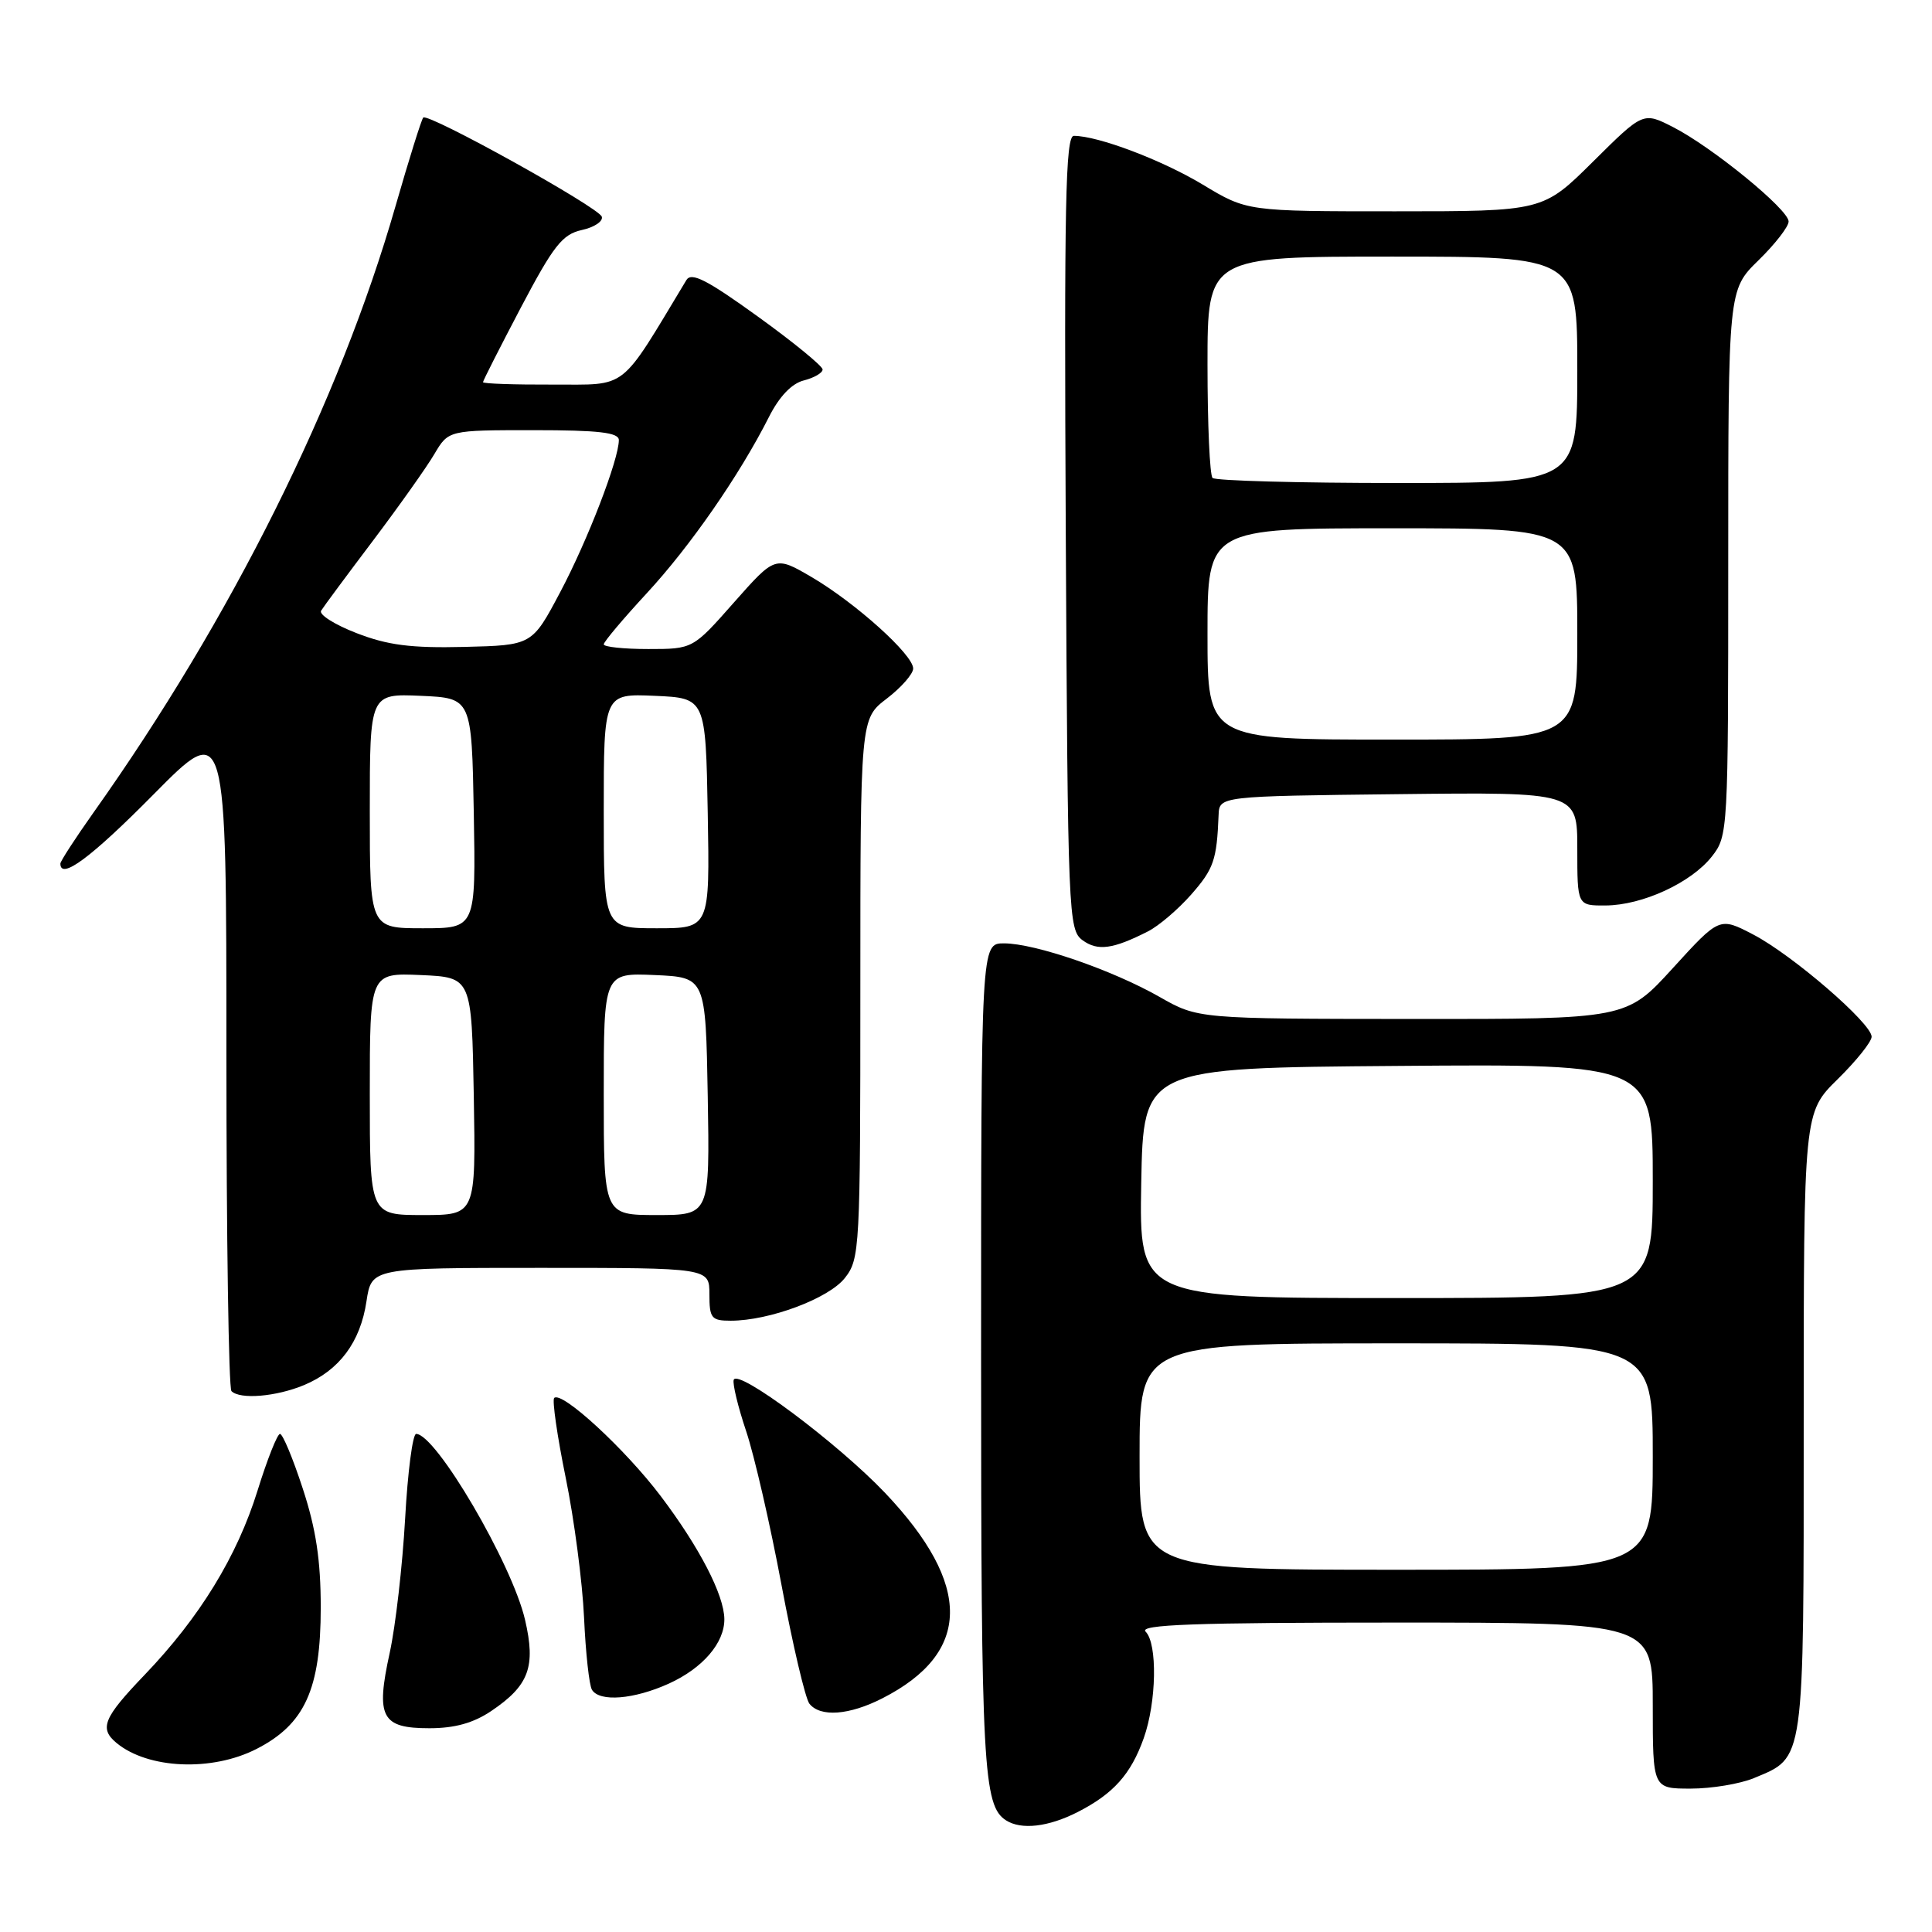 <?xml version="1.0" encoding="UTF-8" standalone="no"?>
<!DOCTYPE svg PUBLIC "-//W3C//DTD SVG 1.1//EN" "http://www.w3.org/Graphics/SVG/1.1/DTD/svg11.dtd" >
<svg xmlns="http://www.w3.org/2000/svg" xmlns:xlink="http://www.w3.org/1999/xlink" version="1.1" viewBox="0 0 256 256">
 <g >
 <path fill="currentColor"
d=" M 142.79 240.11 C 147.53 237.69 149.85 235.10 151.55 230.32 C 153.25 225.54 153.39 217.79 151.80 216.20 C 150.87 215.27 158.20 215.00 184.80 215.00 C 219.00 215.00 219.00 215.00 219.00 226.00 C 219.00 237.00 219.00 237.00 224.03 237.00 C 226.80 237.00 230.57 236.37 232.40 235.61 C 239.17 232.78 239.00 234.02 239.00 188.49 C 239.00 147.42 239.00 147.42 243.50 143.00 C 245.97 140.57 248.00 138.04 248.00 137.37 C 248.00 135.60 237.51 126.54 232.31 123.83 C 227.84 121.50 227.84 121.50 221.67 128.27 C 215.50 135.04 215.50 135.04 187.12 135.02 C 158.74 135.00 158.74 135.00 153.62 132.08 C 147.36 128.52 137.13 125.00 133.03 125.00 C 130.00 125.00 130.00 125.00 130.00 179.93 C 130.00 234.19 130.28 239.28 133.31 241.21 C 135.34 242.50 138.92 242.08 142.79 240.11 Z  M 33.98 231.75 C 40.39 228.48 42.50 223.83 42.50 213.00 C 42.50 206.75 41.87 202.58 40.12 197.25 C 38.82 193.26 37.46 190.00 37.10 190.00 C 36.75 190.00 35.41 193.37 34.13 197.50 C 31.42 206.22 26.47 214.30 19.18 221.91 C 13.70 227.62 13.12 229.03 15.44 230.95 C 19.60 234.40 28.07 234.77 33.98 231.75 Z  M 65.09 226.72 C 70.10 223.34 71.02 220.86 69.57 214.63 C 67.85 207.21 57.76 190.00 55.14 190.00 C 54.68 190.00 54.02 195.06 53.68 201.25 C 53.33 207.44 52.42 215.43 51.64 219.00 C 49.77 227.54 50.54 229.00 56.89 229.00 C 60.25 229.00 62.73 228.31 65.09 226.72 Z  M 116.91 225.04 C 128.74 219.01 128.86 210.03 117.29 197.83 C 111.02 191.24 97.73 181.30 97.22 182.84 C 97.05 183.36 97.79 186.42 98.87 189.64 C 99.95 192.86 102.06 202.03 103.55 210.00 C 105.04 217.97 106.71 225.06 107.25 225.75 C 108.69 227.56 112.52 227.28 116.91 225.04 Z  M 88.62 223.09 C 93.13 221.04 96.01 217.68 95.98 214.53 C 95.94 211.33 92.69 205.04 87.55 198.24 C 82.84 192.01 74.42 184.25 73.43 185.24 C 73.15 185.52 73.83 190.28 74.96 195.81 C 76.09 201.34 77.18 209.68 77.39 214.34 C 77.60 219.00 78.07 223.31 78.44 223.91 C 79.46 225.55 84.00 225.18 88.62 223.09 Z  M 40.29 183.53 C 44.97 181.57 47.75 177.84 48.56 172.43 C 49.23 168.00 49.23 168.00 71.61 168.00 C 94.00 168.00 94.00 168.00 94.00 171.50 C 94.00 174.67 94.26 175.00 96.82 175.00 C 101.95 175.00 109.81 172.06 111.95 169.34 C 113.93 166.82 114.00 165.53 114.00 130.98 C 114.00 95.24 114.00 95.24 117.50 92.57 C 119.42 91.10 121.00 89.30 121.00 88.58 C 121.00 86.75 113.37 79.89 107.55 76.47 C 102.72 73.65 102.72 73.65 97.26 79.82 C 91.81 86.00 91.81 86.00 85.90 86.00 C 82.66 86.00 80.00 85.72 80.00 85.38 C 80.00 85.04 82.56 82.01 85.68 78.63 C 91.43 72.42 97.97 63.00 101.88 55.27 C 103.26 52.53 104.91 50.81 106.51 50.41 C 107.88 50.06 109.00 49.41 109.00 48.96 C 109.00 48.51 105.13 45.34 100.40 41.93 C 93.68 37.08 91.61 36.02 90.95 37.11 C 81.98 51.99 83.33 50.93 73.25 50.96 C 68.16 50.98 64.00 50.84 64.00 50.64 C 64.00 50.45 66.27 45.98 69.04 40.71 C 73.35 32.53 74.52 31.05 77.09 30.48 C 78.75 30.12 79.94 29.32 79.74 28.71 C 79.32 27.46 56.74 14.93 56.08 15.58 C 55.85 15.82 54.19 21.11 52.40 27.34 C 44.96 53.23 30.69 81.89 12.38 107.68 C 9.97 111.08 8.00 114.12 8.00 114.43 C 8.00 116.66 12.07 113.64 20.36 105.25 C 30.00 95.50 30.00 95.50 30.00 139.59 C 30.00 163.83 30.30 183.97 30.67 184.33 C 31.80 185.47 36.59 185.07 40.29 183.53 Z  M 152.10 123.42 C 153.53 122.70 156.12 120.49 157.85 118.52 C 160.83 115.12 161.23 113.97 161.47 108.00 C 161.57 105.50 161.57 105.50 185.29 105.23 C 209.00 104.96 209.00 104.96 209.00 112.48 C 209.00 120.00 209.00 120.00 212.75 119.98 C 217.63 119.95 224.09 116.97 226.83 113.49 C 228.97 110.77 229.00 110.17 229.00 74.57 C 229.00 38.41 229.00 38.41 233.00 34.50 C 235.20 32.35 237.00 30.04 237.00 29.35 C 237.00 27.76 226.86 19.48 221.69 16.84 C 217.73 14.82 217.73 14.82 211.09 21.41 C 204.45 28.00 204.45 28.00 184.85 28.00 C 165.24 28.00 165.24 28.00 159.37 24.46 C 153.95 21.20 145.50 18.00 142.29 18.00 C 141.18 18.00 141.00 27.08 141.22 70.58 C 141.49 121.37 141.57 123.21 143.45 124.59 C 145.45 126.05 147.48 125.77 152.10 123.42 Z  M 151.00 193.00 C 151.00 178.00 151.00 178.00 185.00 178.00 C 219.00 178.00 219.00 178.00 219.00 193.00 C 219.00 208.00 219.00 208.00 185.00 208.00 C 151.00 208.00 151.00 208.00 151.00 193.00 Z  M 151.22 156.75 C 151.50 141.50 151.50 141.50 185.25 141.24 C 219.00 140.97 219.00 140.97 219.00 156.49 C 219.00 172.00 219.00 172.00 184.97 172.00 C 150.95 172.00 150.95 172.00 151.22 156.75 Z  M 49.00 144.95 C 49.00 128.91 49.00 128.91 55.75 129.20 C 62.50 129.50 62.50 129.50 62.78 145.25 C 63.05 161.00 63.05 161.00 56.03 161.00 C 49.00 161.00 49.00 161.00 49.00 144.95 Z  M 80.00 144.95 C 80.00 128.91 80.00 128.91 86.75 129.20 C 93.50 129.50 93.50 129.50 93.78 145.25 C 94.05 161.00 94.05 161.00 87.03 161.00 C 80.00 161.00 80.00 161.00 80.00 144.95 Z  M 49.00 107.45 C 49.00 91.91 49.00 91.91 55.75 92.20 C 62.50 92.50 62.50 92.50 62.78 107.75 C 63.05 123.00 63.05 123.00 56.03 123.00 C 49.00 123.00 49.00 123.00 49.00 107.45 Z  M 80.00 107.45 C 80.00 91.91 80.00 91.91 86.75 92.20 C 93.50 92.50 93.50 92.50 93.78 107.75 C 94.05 123.00 94.05 123.00 87.03 123.00 C 80.00 123.00 80.00 123.00 80.00 107.45 Z  M 47.24 83.89 C 44.34 82.77 42.23 81.43 42.55 80.92 C 42.86 80.41 45.95 76.24 49.41 71.66 C 52.87 67.07 56.54 61.90 57.56 60.16 C 59.43 57.00 59.43 57.00 70.72 57.00 C 79.33 57.00 82.00 57.31 82.00 58.31 C 82.00 60.88 77.86 71.63 74.21 78.50 C 70.50 85.50 70.50 85.50 61.50 85.72 C 54.45 85.89 51.36 85.49 47.24 83.89 Z  M 160.00 84.00 C 160.00 70.00 160.00 70.00 184.50 70.00 C 209.00 70.00 209.00 70.00 209.00 84.00 C 209.00 98.00 209.00 98.00 184.50 98.00 C 160.00 98.00 160.00 98.00 160.00 84.00 Z  M 160.67 63.33 C 160.30 62.97 160.00 56.22 160.00 48.33 C 160.00 34.00 160.00 34.00 184.50 34.00 C 209.00 34.00 209.00 34.00 209.00 49.00 C 209.00 64.00 209.00 64.00 185.17 64.00 C 172.06 64.00 161.03 63.70 160.67 63.33 Z "/>
</g>
</svg>